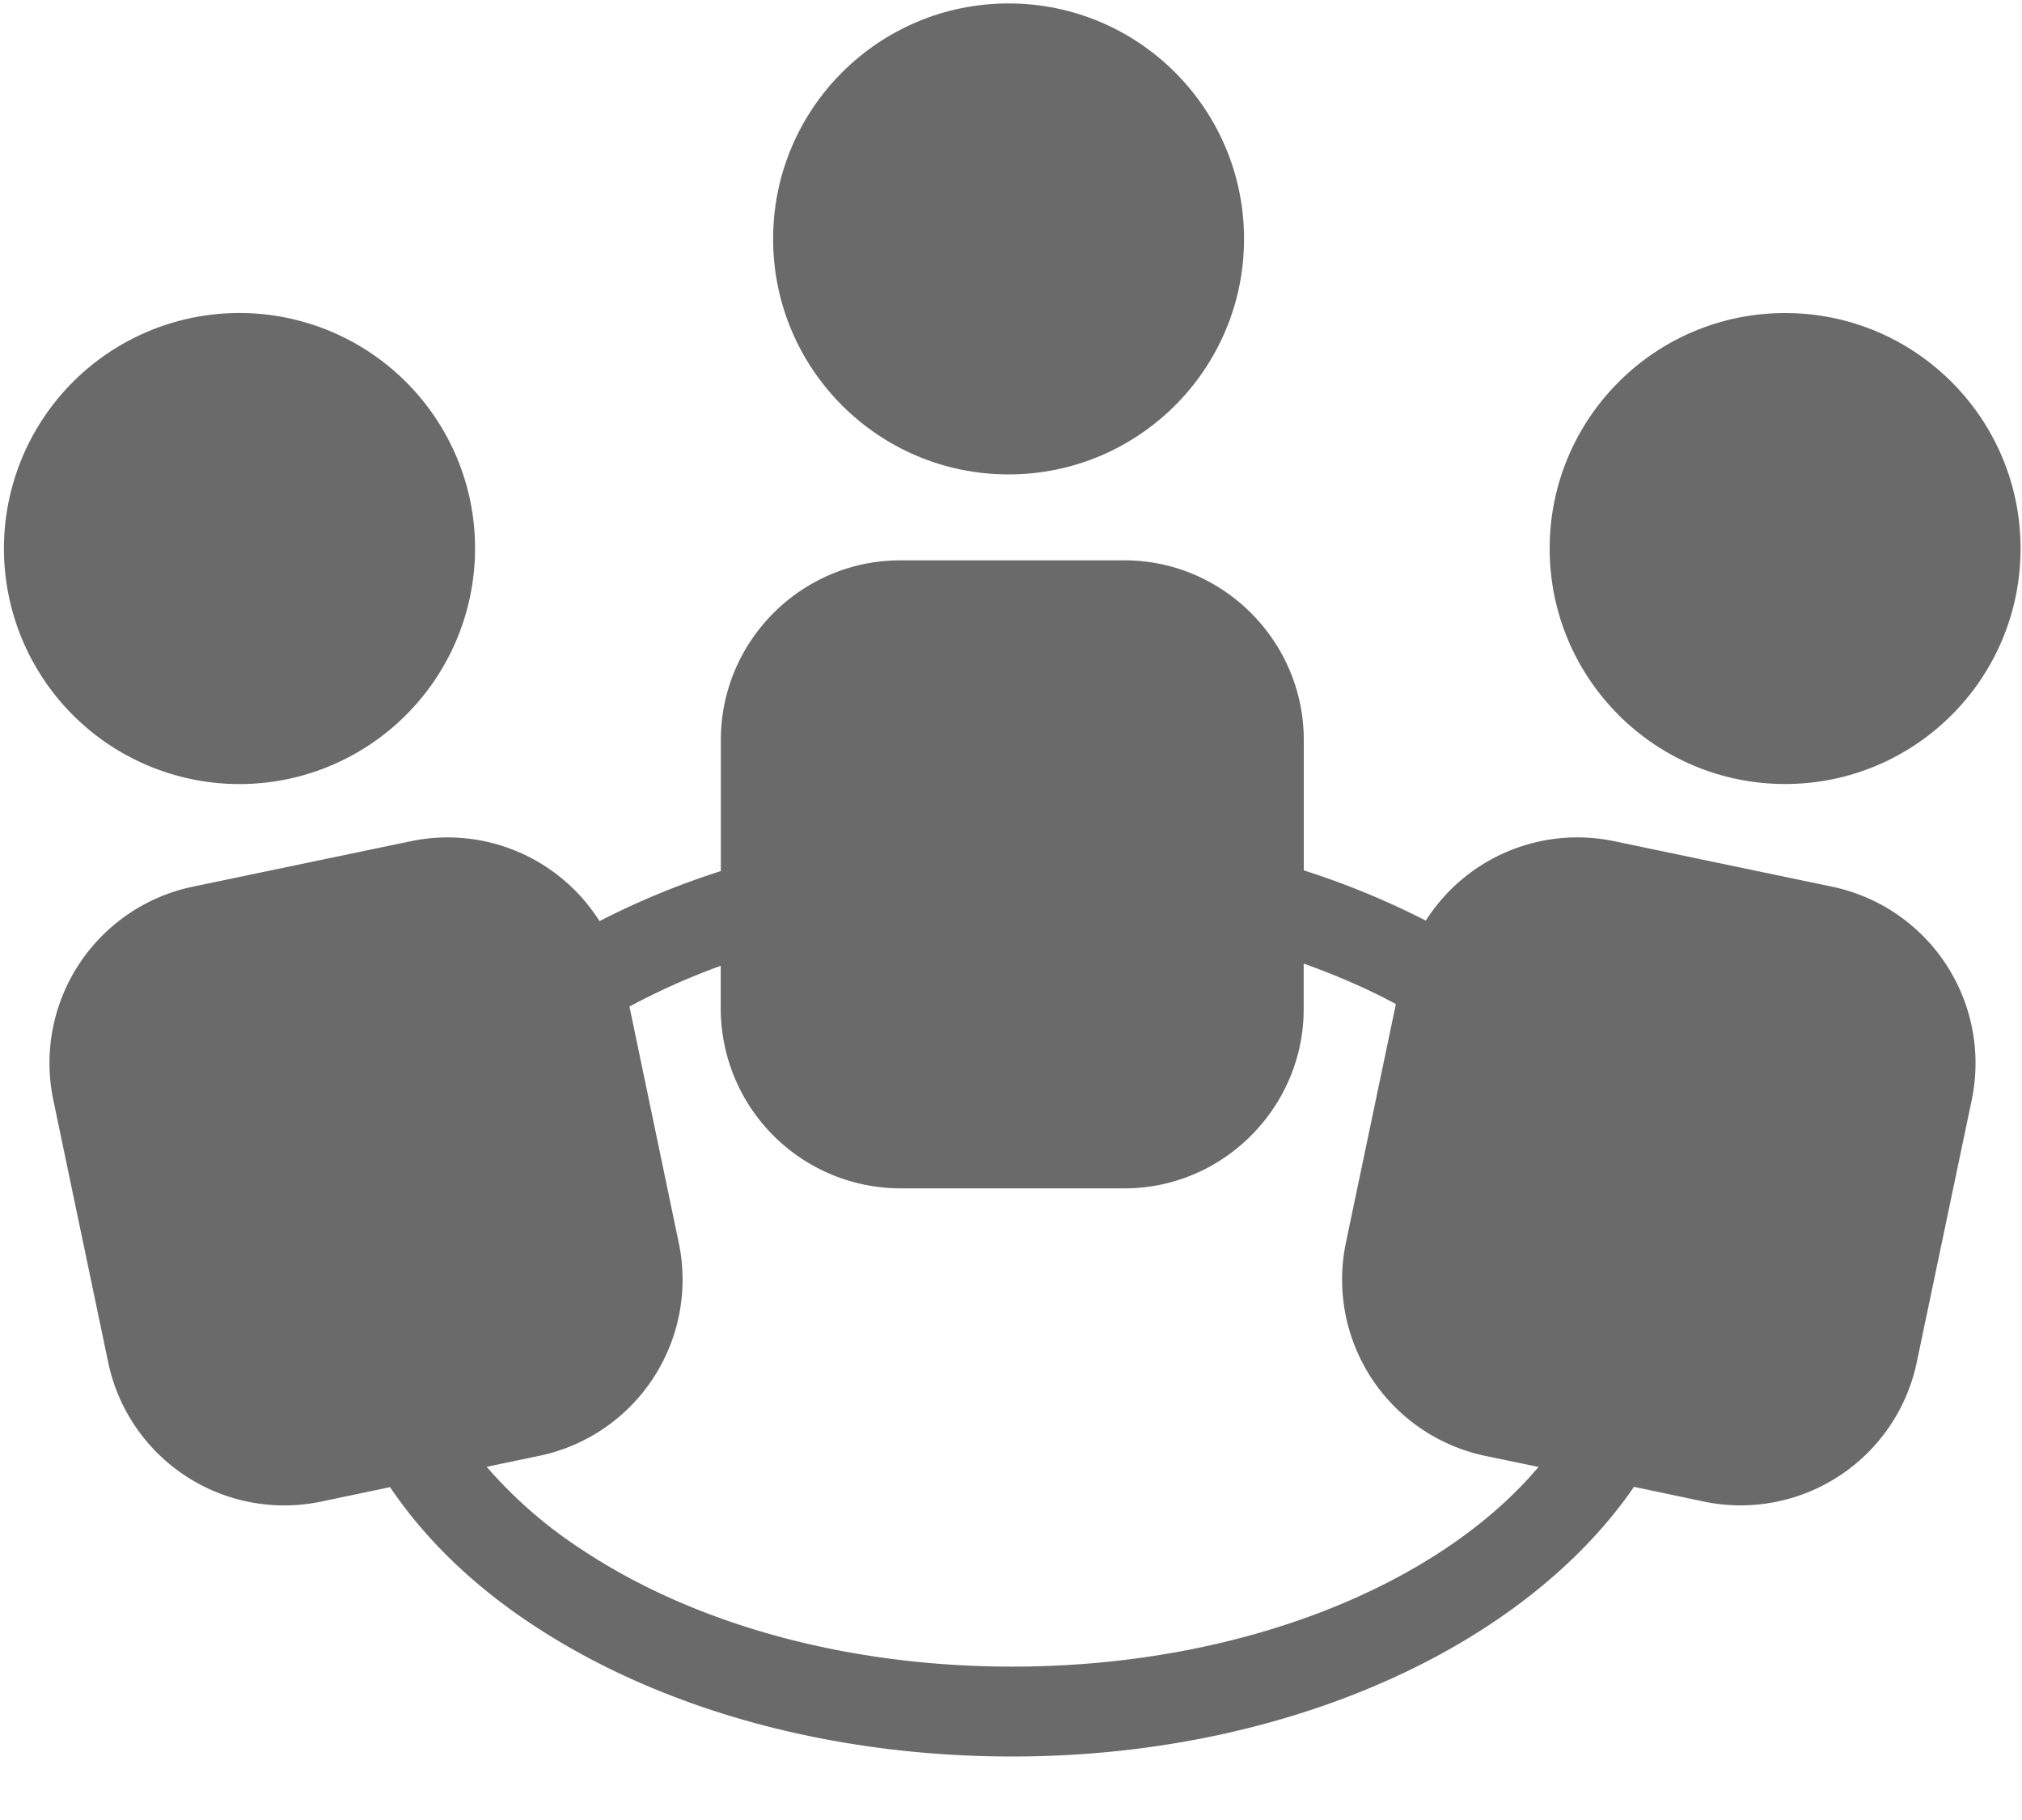 <svg xmlns="http://www.w3.org/2000/svg" width="20" height="18" viewBox="0 0 20 18">
    <g fill="#6A6A6A" fill-rule="evenodd">
        <circle cx="9.976" cy="2.363" r="2.329"/>
        <path fill-rule="nonzero" d="M18.13 8.771l-2.171-.453a1.777 1.777 0 0 0-1.856.787 7.99 7.99 0 0 0-1.207-.497v-1.29c0-.977-.799-1.776-1.772-1.776h-2.22c-.978 0-1.774.799-1.774 1.776v1.297a7.85 7.85 0 0 0-1.2.495 1.778 1.778 0 0 0-1.858-.792l-2.173.453a1.782 1.782 0 0 0-1.373 2.102l.545 2.605a1.779 1.779 0 0 0 2.1 1.374l.687-.144c.344.509.82.975 1.43 1.374 1.269.832 2.945 1.29 4.725 1.29 2.723 0 5.068-1.094 6.149-2.667l.698.147a1.78 1.78 0 0 0 2.098-1.374l.546-2.605a1.783 1.783 0 0 0-1.375-2.102zm-8.118 7.712c-1.607 0-3.114-.405-4.238-1.145a4.465 4.465 0 0 1-.96-.831l.526-.11a1.78 1.78 0 0 0 1.375-2.1l-.489-2.342c.285-.153.585-.288.903-.403v.428a1.78 1.78 0 0 0 1.775 1.773h2.22c.973 0 1.771-.8 1.771-1.773v-.45c.324.116.63.248.912.4l-.496 2.368a1.782 1.782 0 0 0 1.376 2.1l.531.11c-.991 1.174-2.952 1.975-5.206 1.975z"/>
        <circle cx="17.657" cy="5.425" r="2.329"/>
        <path d="M2.847 7.705A2.333 2.333 0 0 0 4.65 4.947a2.332 2.332 0 0 0-2.759-1.802 2.329 2.329 0 1 0 .955 4.56z"/>
    </g>
</svg>
